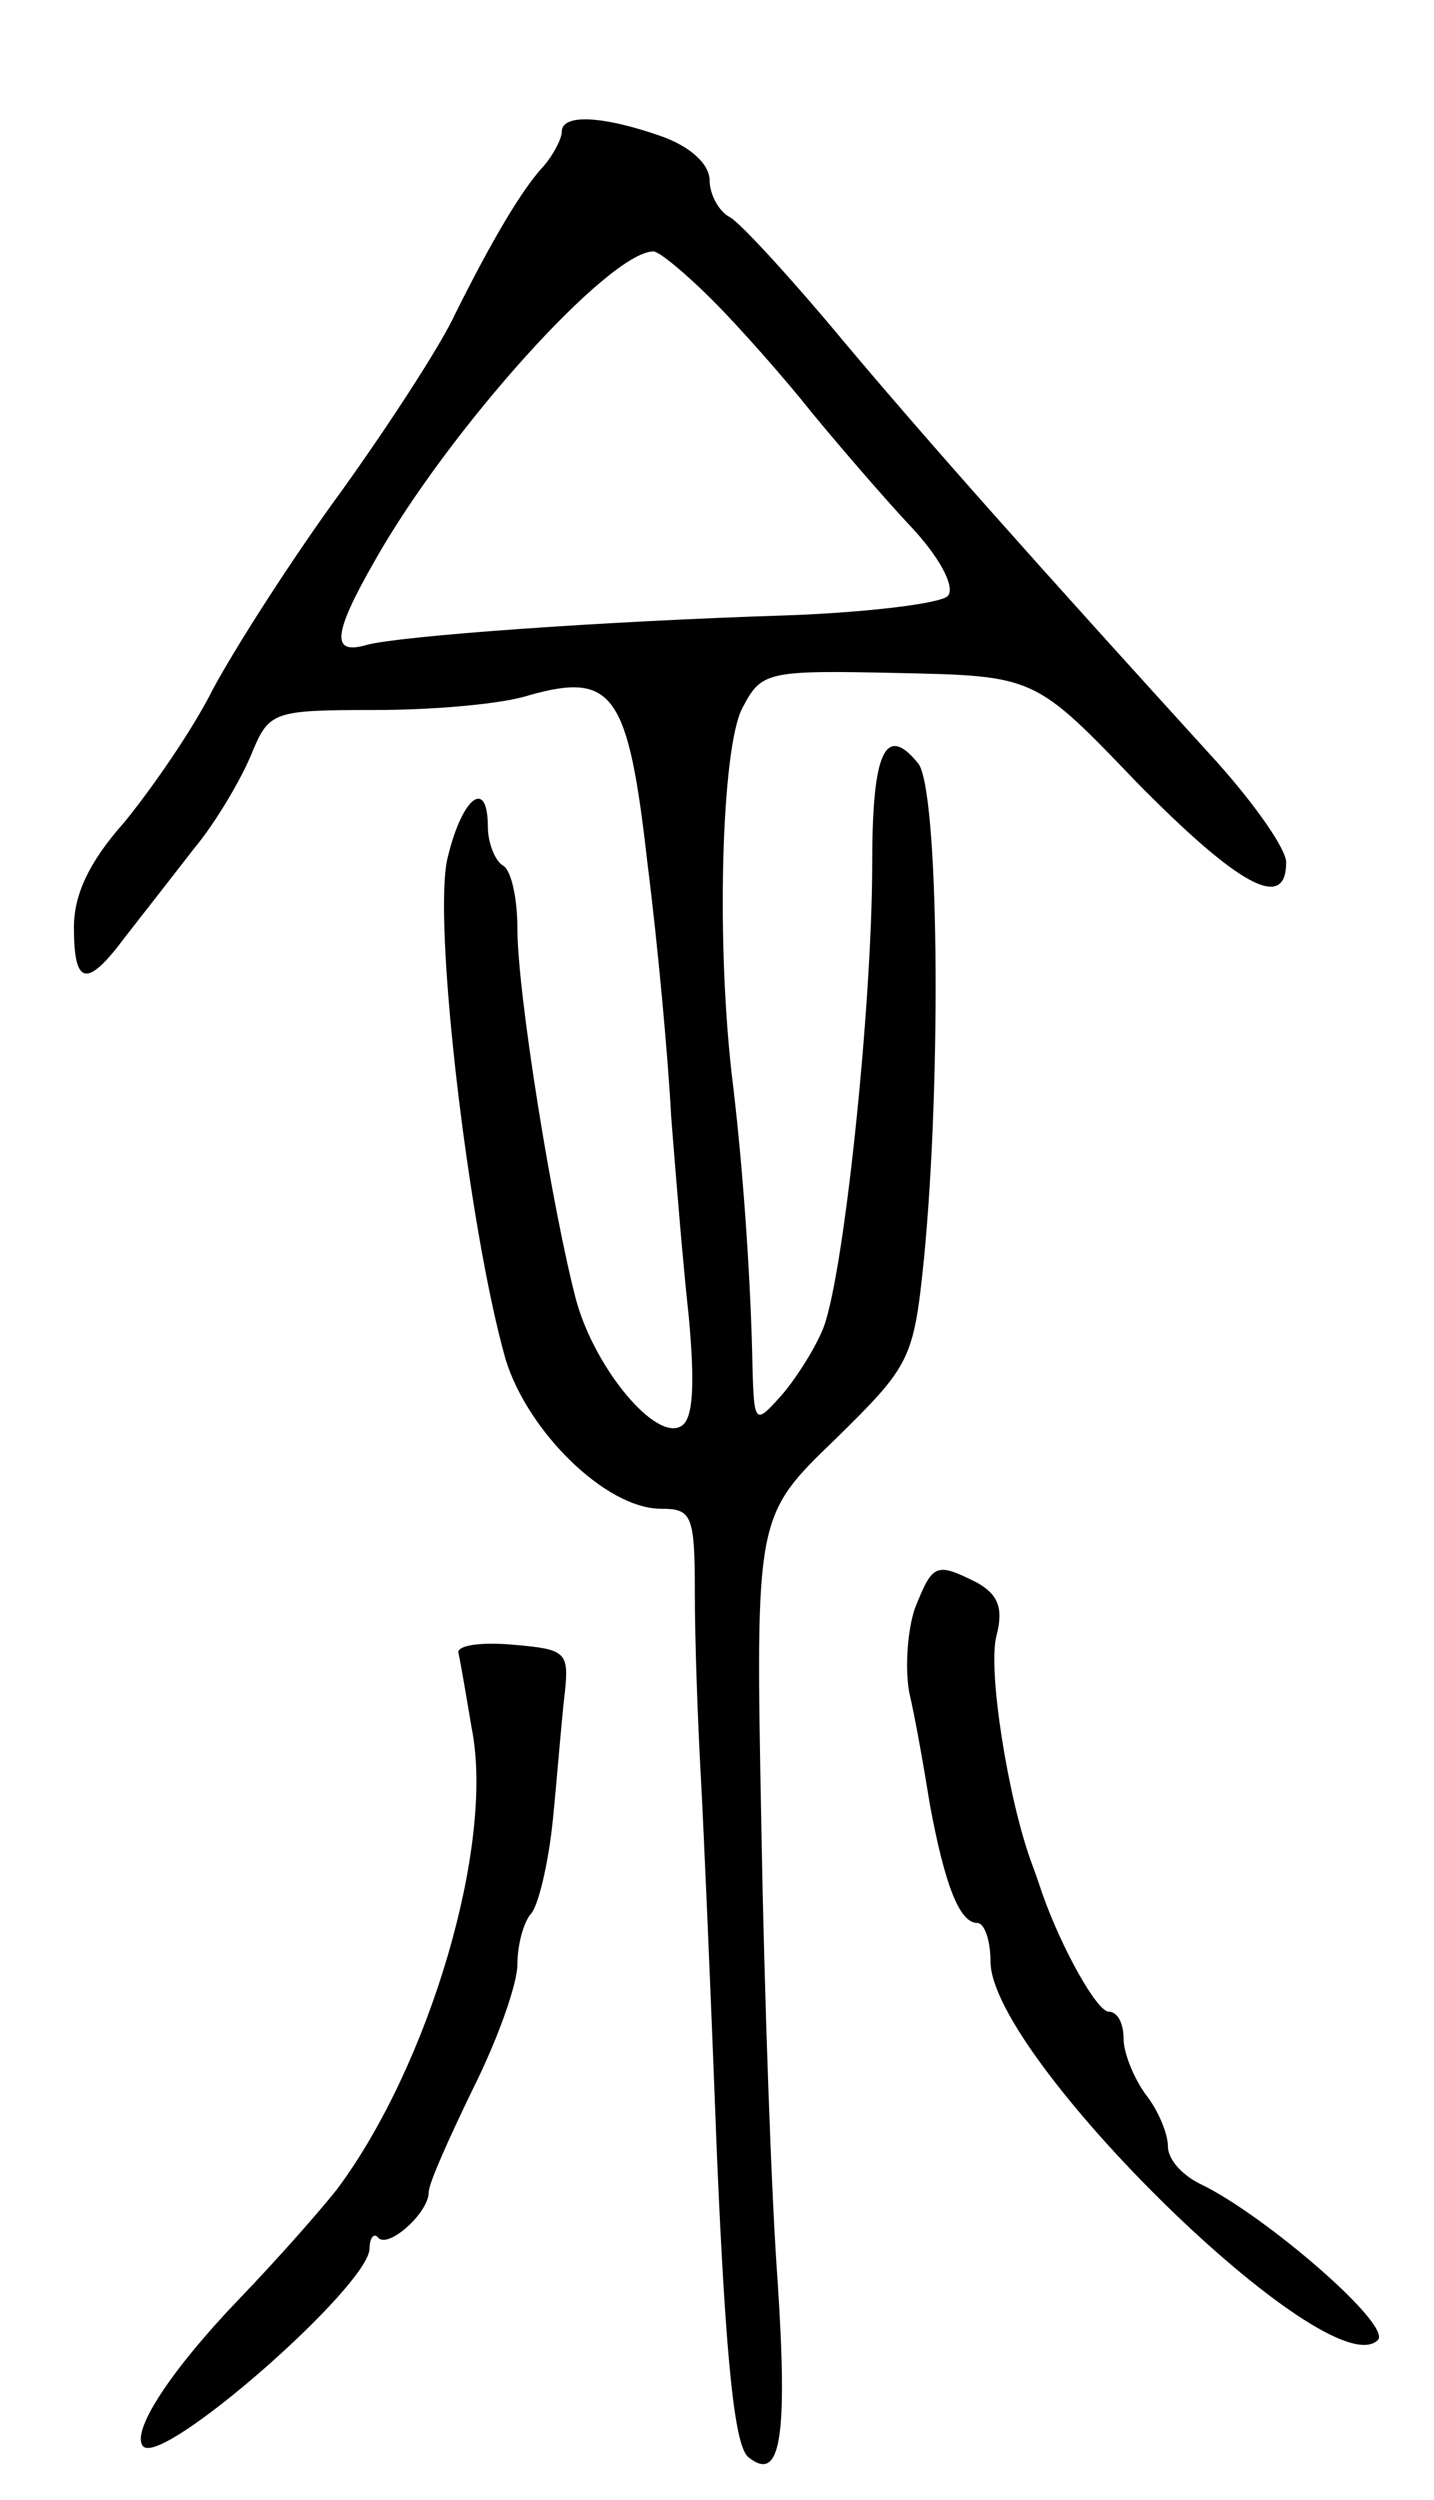 <svg version="1.0" xmlns="http://www.w3.org/2000/svg"
 width="97pt" height="169pt" viewBox="0 0 97 169"
 preserveAspectRatio="xMidYMid meet">
<g transform="translate(0,169) scale(0.1,-0.1)"
fill="#000000" stroke="none">
<path d="M380 1601 c0 -5 -6 -16 -12 -23 -15 -16 -35 -50 -60 -100 -9 -20 -44
-74 -77 -120 -33 -45 -72 -106 -87 -134 -14 -28 -42 -68 -60 -90 -24 -27 -34
-49 -34 -71 0 -40 9 -41 35 -6 11 14 32 41 46 59 15 18 32 47 39 64 12 29 14
30 84 30 39 0 86 4 104 10 57 16 67 1 80 -114 7 -55 14 -132 16 -171 3 -38 8
-100 12 -136 4 -45 3 -68 -5 -73 -17 -11 -58 38 -71 84 -16 60 -40 208 -40
252 0 20 -4 40 -10 43 -5 3 -10 15 -10 26 0 33 -17 21 -27 -20 -11 -41 14
-252 39 -340 15 -49 68 -101 105 -101 21 0 23 -4 23 -57 0 -32 2 -87 4 -123 2
-36 7 -152 11 -258 6 -140 12 -195 21 -203 22 -18 27 12 20 119 -4 53 -9 191
-11 307 -4 210 -4 210 50 262 51 50 53 54 60 122 12 123 10 318 -4 335 -22 27
-31 8 -31 -67 0 -99 -20 -287 -34 -317 -6 -14 -19 -34 -28 -44 -17 -19 -18
-19 -19 20 -1 55 -6 130 -13 189 -12 95 -8 229 6 256 13 25 16 26 106 24 92
-2 92 -2 161 -74 68 -69 101 -88 101 -54 0 9 -21 39 -47 68 -122 134 -195 216
-253 285 -34 41 -69 79 -76 83 -8 4 -14 16 -14 25 0 11 -13 23 -33 30 -40 14
-67 15 -67 3z m102 -114 c18 -18 49 -53 68 -77 19 -23 50 -59 68 -78 20 -22
28 -40 23 -45 -5 -5 -54 -11 -108 -13 -127 -4 -263 -14 -285 -20 -24 -7 -23 7
5 56 50 89 159 210 189 210 4 0 22 -15 40 -33z"/>
<path d="M619 603 c-5 -14 -7 -40 -4 -57 4 -17 10 -51 14 -76 10 -54 20 -80
32 -80 5 0 9 -12 9 -26 0 -65 229 -289 262 -256 10 10 -76 84 -119 105 -13 6
-23 17 -23 26 0 9 -7 25 -15 35 -8 11 -15 28 -15 38 0 10 -4 18 -10 18 -8 0
-32 43 -45 80 -1 3 -4 12 -7 20 -16 43 -30 131 -24 154 5 19 1 28 -13 36 -28
14 -30 13 -42 -17z"/>
<path d="M310 573 c1 -4 5 -27 9 -51 16 -79 -29 -229 -91 -312 -11 -14 -40
-47 -66 -74 -48 -50 -74 -91 -65 -100 14 -13 153 109 153 134 0 7 3 11 6 7 7
-7 34 17 34 31 0 6 14 37 30 70 17 34 30 71 30 84 0 13 4 28 9 34 5 5 12 34
15 64 3 30 6 69 8 85 3 28 1 30 -34 33 -21 2 -38 0 -38 -5z"/>
</g>
</svg>
